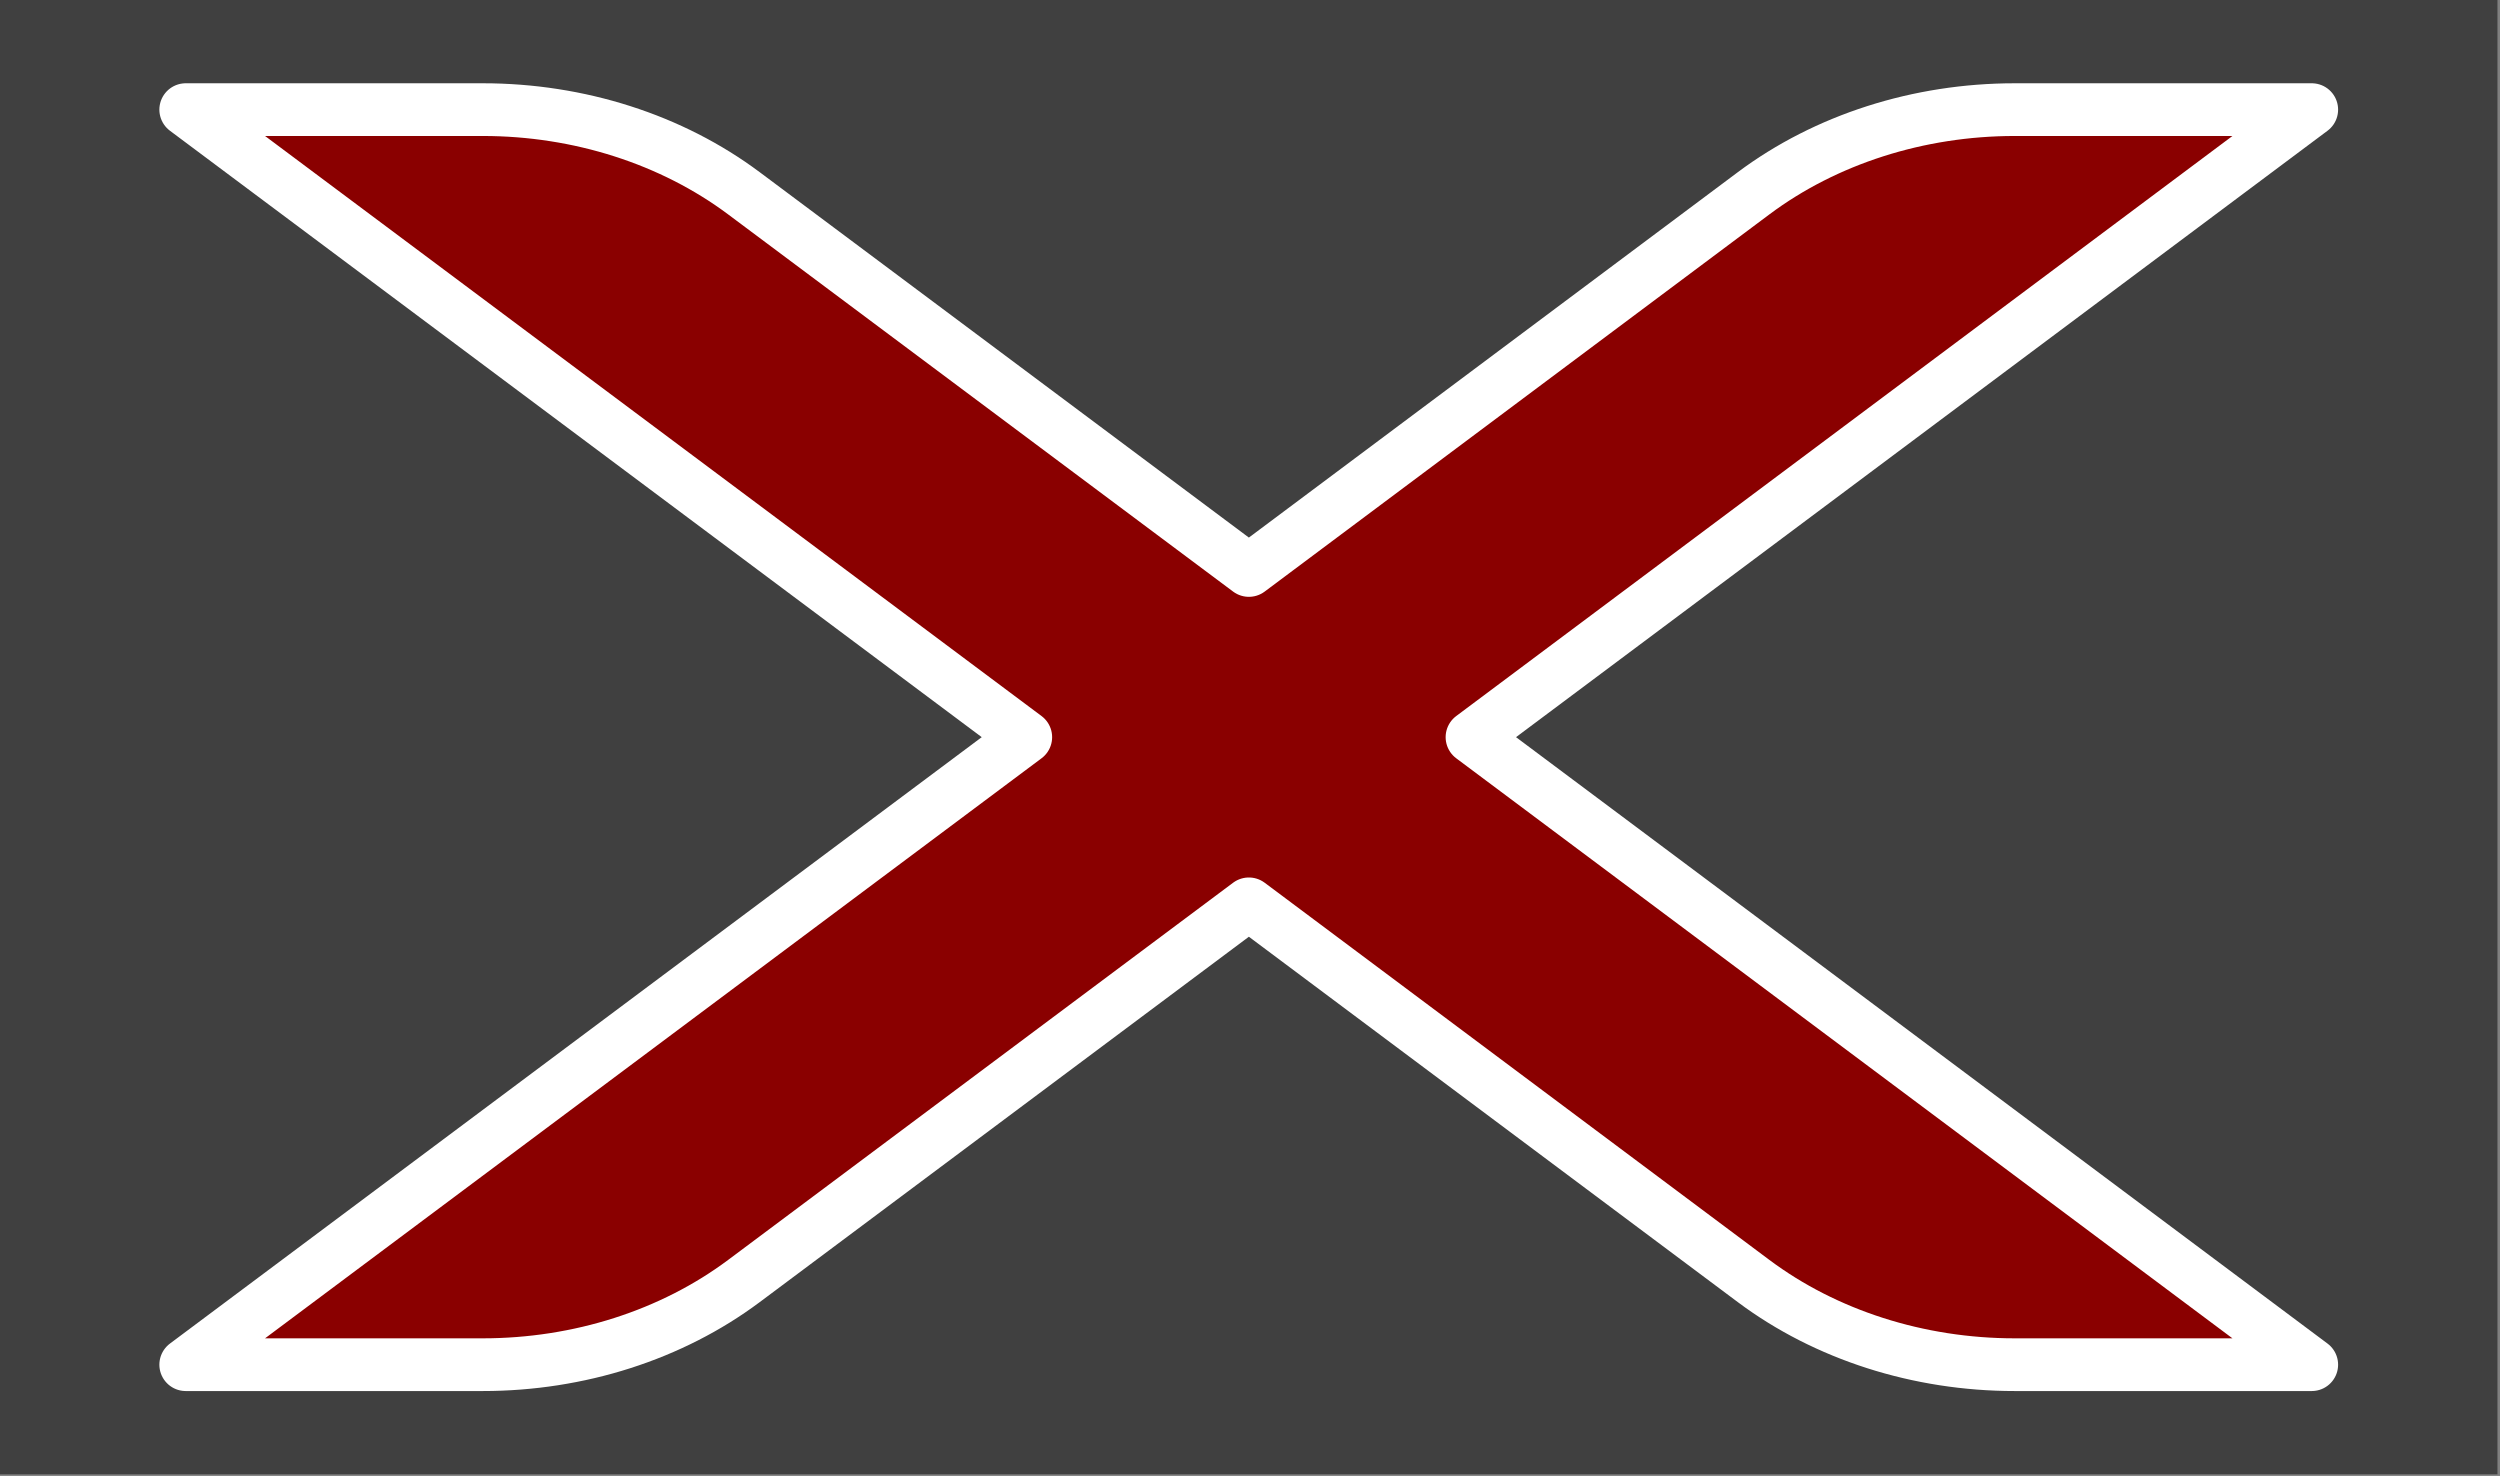 <?xml version="1.0" encoding="UTF-8" standalone="no"?><!DOCTYPE svg PUBLIC "-//W3C//DTD SVG 1.1//EN" "http://www.w3.org/Graphics/SVG/1.1/DTD/svg11.dtd"><svg width="100%" height="100%" viewBox="0 0 332 196" version="1.1" xmlns="http://www.w3.org/2000/svg" xmlns:xlink="http://www.w3.org/1999/xlink" xml:space="preserve" xmlns:serif="http://www.serif.com/" style="fill-rule:evenodd;clip-rule:evenodd;stroke-linejoin:round;stroke-miterlimit:2;"><rect x="0" y="0" width="332" height="196" fill="#808080" stroke="none"/><rect id="Invalid" x="0" y="0" width="331.664" height="195.789" style="fill:#404040;"/><path d="M195.48,97.895l111.52,83.335l-39.447,0c-12.767,0 -25.096,-3.95 -34.677,-11.111c-23.607,-17.642 -67.025,-50.089 -67.025,-50.089c0,0 -43.449,32.456 -67.066,50.096c-9.58,7.156 -21.905,11.104 -34.667,11.104l-39.454,0l111.559,-83.335l-111.559,-83.336l39.454,0c12.762,0 25.087,3.948 34.667,11.104c23.617,17.64 67.066,50.096 67.066,50.096c0,0 43.418,-32.447 67.025,-50.089c9.581,-7.16 21.91,-11.111 34.677,-11.111l39.447,0l-111.52,83.336Z" style="fill:#8a0000;fill-rule:nonzero;stroke:#fff;stroke-width:7px;"/></svg>